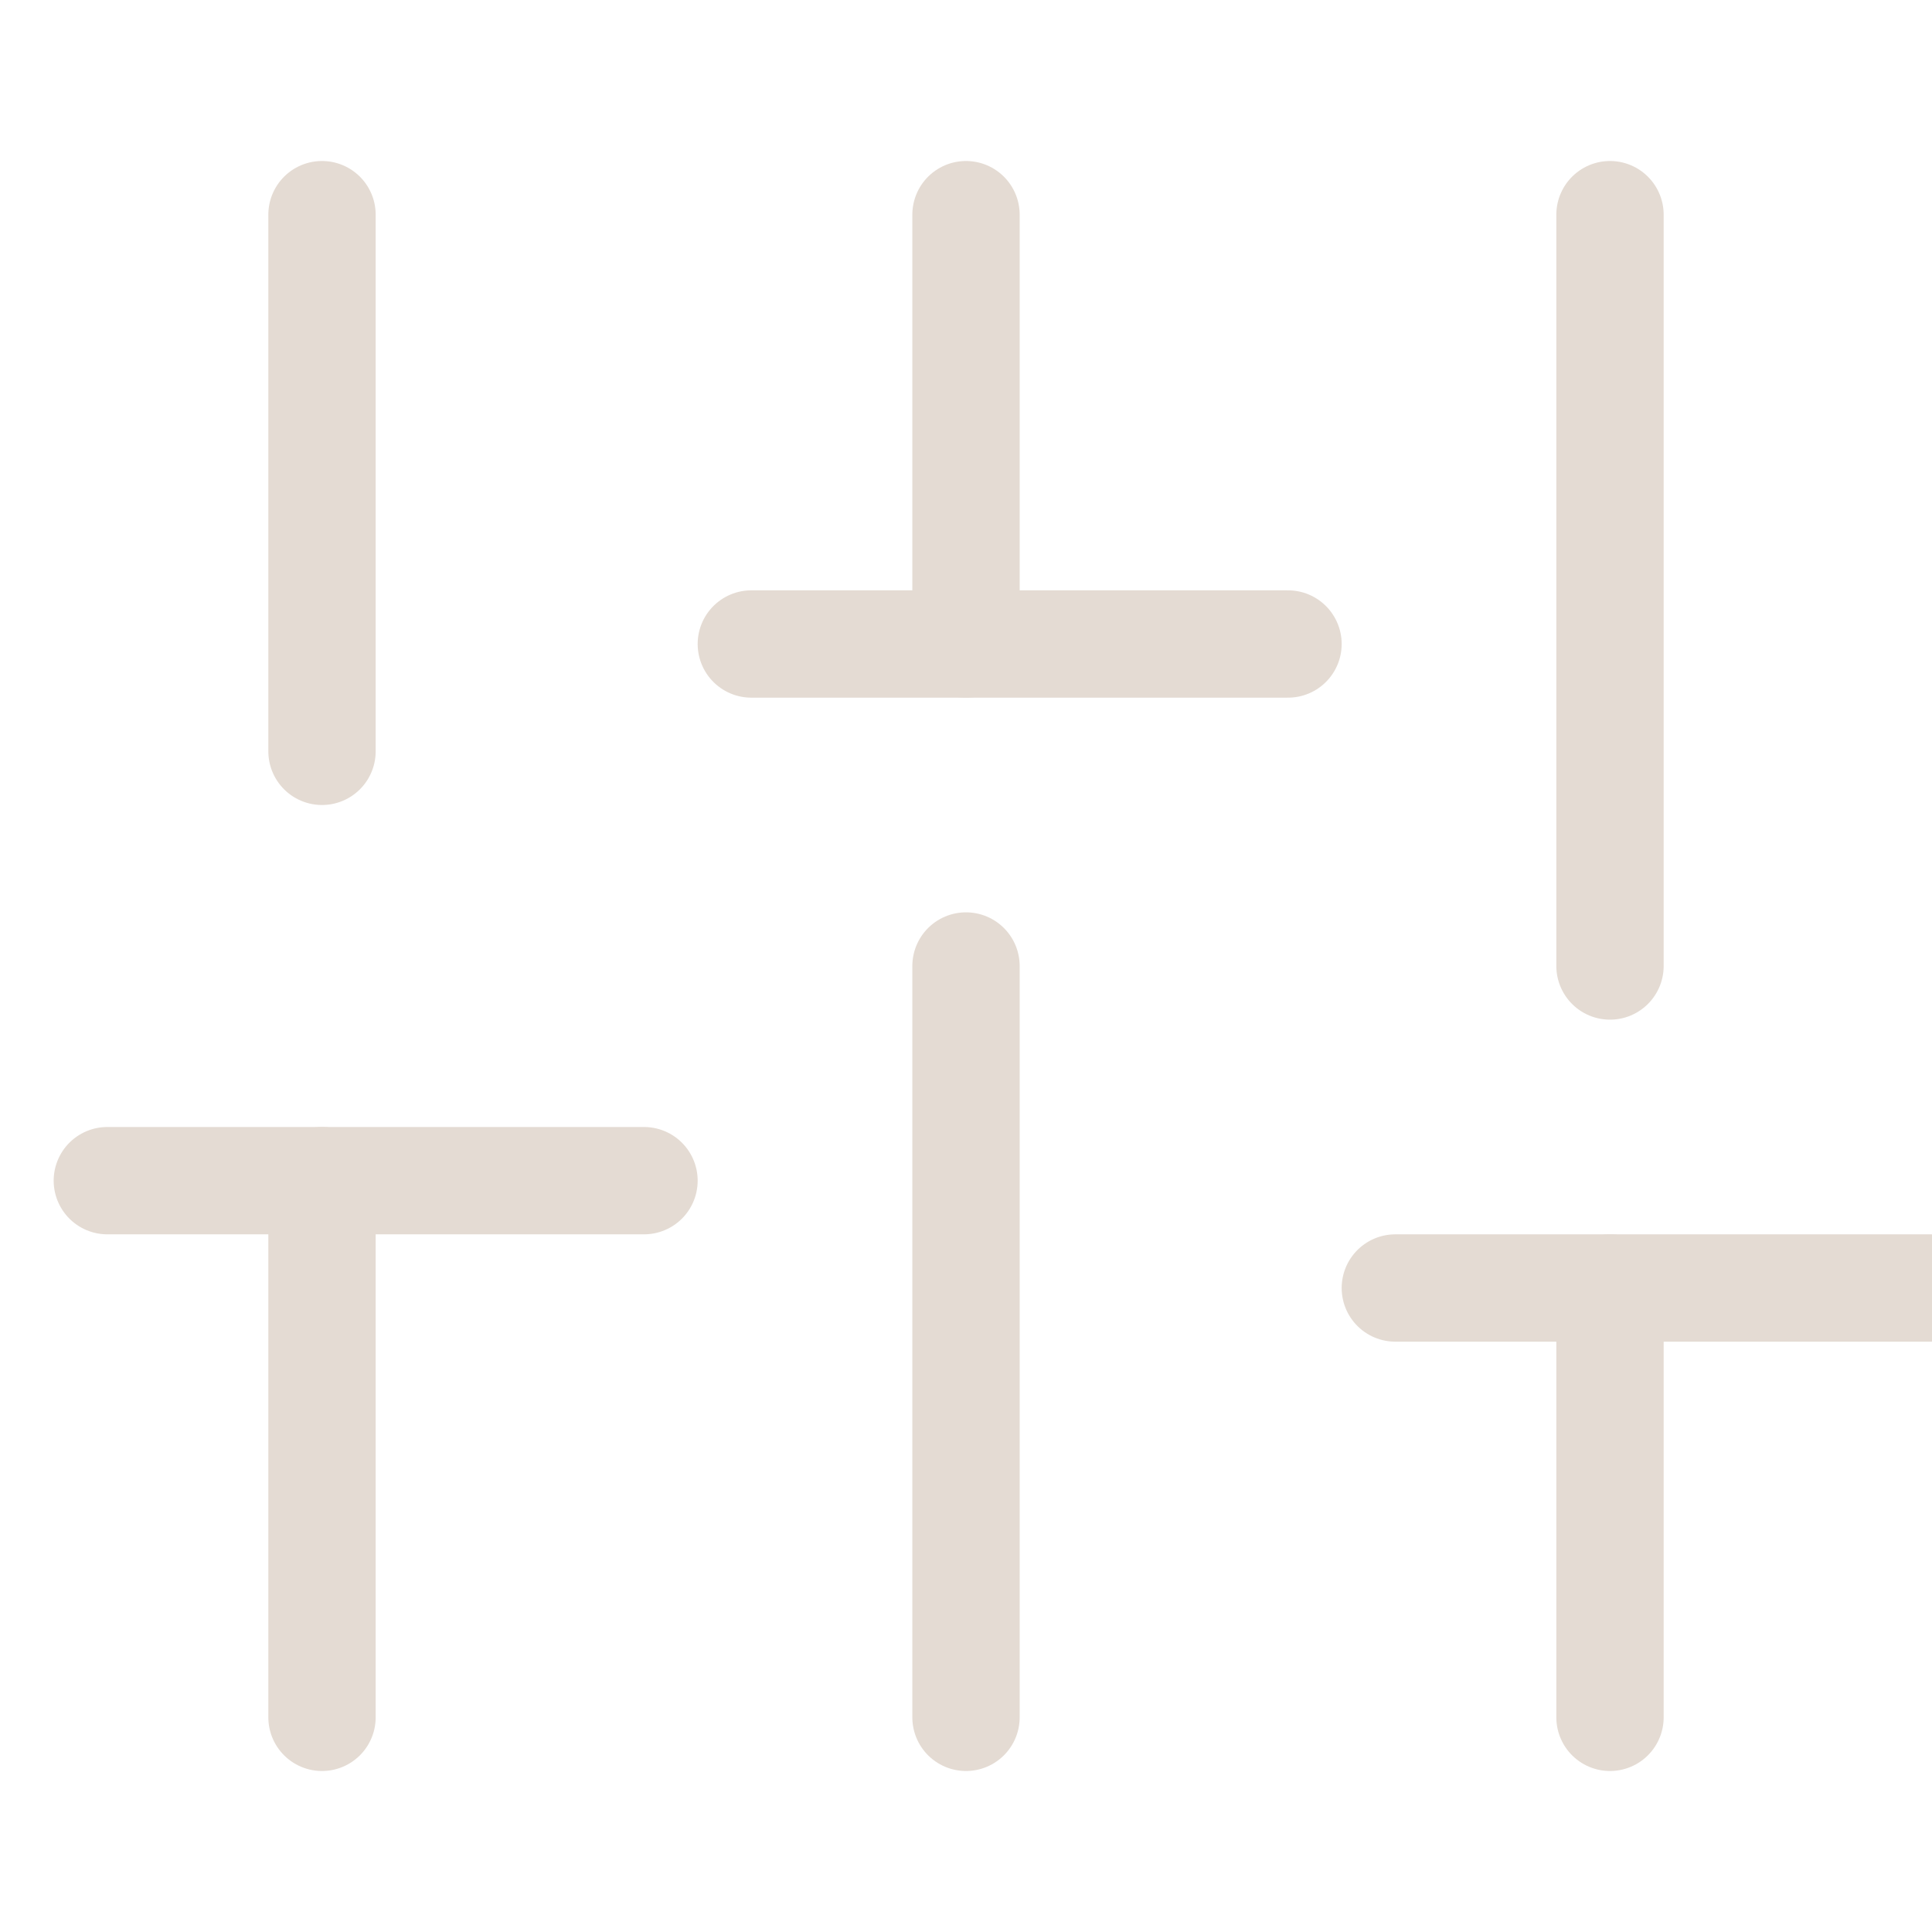 <svg width="18" height="18" viewBox="0 0 18 18" fill="none" xmlns="http://www.w3.org/2000/svg">
<g clip-path="url(#clip0_2361_26465)">
<path d="M3 16V11" stroke="#E4DBD3" stroke-linecap="round" stroke-linejoin="round"/>
<path d="M3 7V2" stroke="#E4DBD3" stroke-linecap="round" stroke-linejoin="round"/>
<path d="M9 16V9" stroke="#E4DBD3" stroke-linecap="round" stroke-linejoin="round"/>
<path d="M9 6V2" stroke="#E4DBD3" stroke-linecap="round" stroke-linejoin="round"/>
<path d="M15 16V12" stroke="#E4DBD3" stroke-linecap="round" stroke-linejoin="round"/>
<path d="M15 9V2" stroke="#E4DBD3" stroke-linecap="round" stroke-linejoin="round"/>
<path d="M1 11H6" stroke="#E4DBD3" stroke-linecap="round" stroke-linejoin="round"/>
<path d="M7 6H12" stroke="#E4DBD3" stroke-linecap="round" stroke-linejoin="round"/>
<path d="M13 12H18" stroke="#E4DBD3" stroke-linecap="round" stroke-linejoin="round"/>
</g>
<defs>
<clipPath id="clip0_2361_26465">
<rect width="18" height="18" fill="white"/>
</clipPath>
</defs>
</svg>
